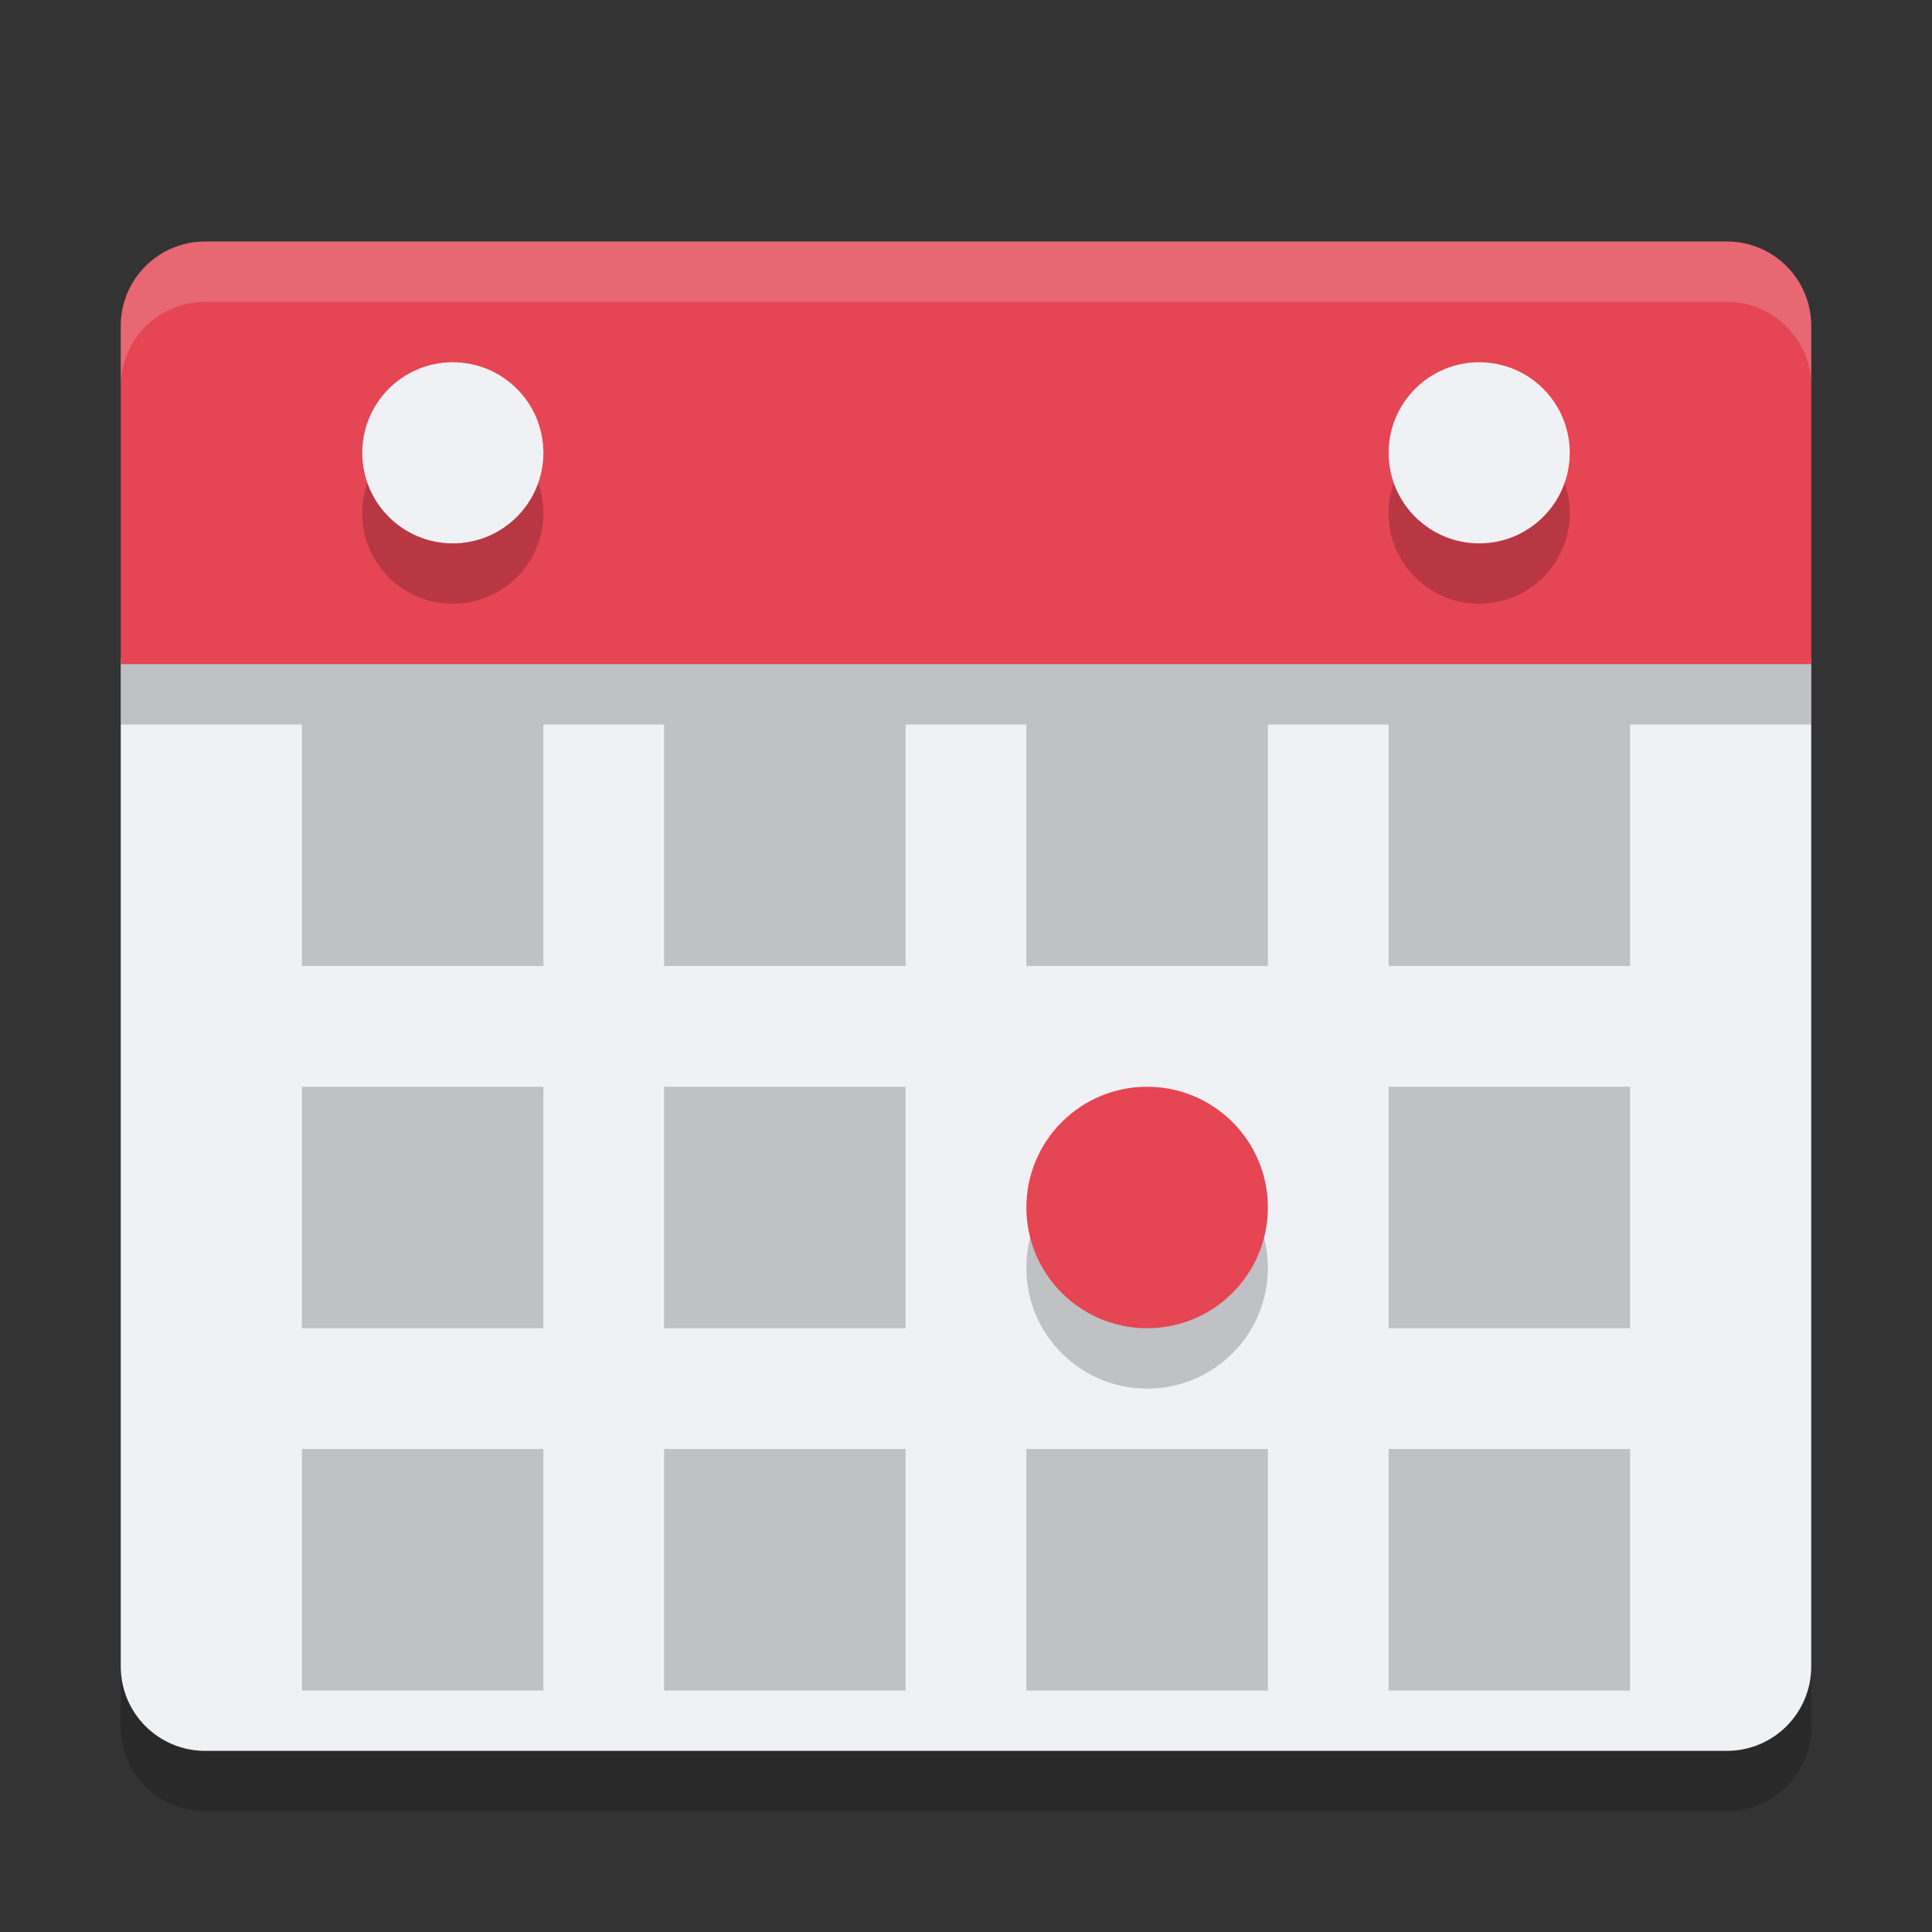 <svg xmlns="http://www.w3.org/2000/svg" width="32" height="32" version="1">
 <rect width="100%" height="100%" fill="#333333" stroke="none"/>
 <path style="opacity:0.2" d="M 2,11.9 2,28.6 C 2,29.375 2.625,30 3.4,30 L 28.6,30 C 29.375,30 30,29.375 30,28.6 L 30,11.9 Z"/>
 <path style="fill:#eff1f5" d="M 2,10.9 2,27.6 C 2,28.375 2.625,29 3.4,29 L 28.6,29 C 29.375,29 30,28.375 30,27.6 L 30,10.9 Z"/>
 <path style="opacity:0.2" d="M 30,12 30,6.4 C 30,5.624 29.376,5 28.6,5 L 3.4,5 C 2.624,5 2,5.624 2,6.4 L 2,12 Z"/>
 <path style="fill:#e64553" d="M 30,11 30,5.4 C 30,4.624 29.376,4 28.6,4 L 3.4,4 C 2.624,4 2,4.624 2,5.4 L 2,11 Z"/>
 <rect style="opacity:0.2" width="4" height="4" x="17" y="12"/>
 <rect style="opacity:0.2" width="4" height="4" x="23" y="12"/>
 <rect style="opacity:0.2" width="4" height="4" x="11" y="12"/>
 <rect style="opacity:0.2" width="4" height="4" x="5" y="12"/>
 <circle style="opacity:0.2" cx="19" cy="21" r="2"/>
 <circle style="fill:#e64553" cx="19" cy="20" r="2"/>
 <circle style="opacity:0.2" cx="7.5" cy="8.5" r="1.5"/>
 <circle style="fill:#eff1f5" cx="7.5" cy="7.5" r="1.5"/>
 <circle style="opacity:0.2" cx="24.5" cy="8.5" r="1.5"/>
 <circle style="fill:#eff1f5" cx="24.5" cy="7.5" r="1.5"/>
 <rect style="opacity:0.2" width="4" height="4" x="23" y="18"/>
 <rect style="opacity:0.2" width="4" height="4" x="11" y="18"/>
 <rect style="opacity:0.2" width="4" height="4" x="5" y="18"/>
 <rect style="opacity:0.2" width="4" height="4" x="17" y="24"/>
 <rect style="opacity:0.2" width="4" height="4" x="23" y="24"/>
 <rect style="opacity:0.2" width="4" height="4" x="11" y="24"/>
 <rect style="opacity:0.2" width="4" height="4" x="5" y="24"/>
 <path style="fill:#eff1f5;opacity:0.2" d="M 3.4 4 C 2.625 4 2 4.625 2 5.4 L 2 6.4 C 2 5.625 2.625 5 3.4 5 L 28.6 5 C 29.375 5 30 5.625 30 6.4 L 30 5.4 C 30 4.625 29.375 4 28.6 4 L 3.4 4 z"/>
</svg>
